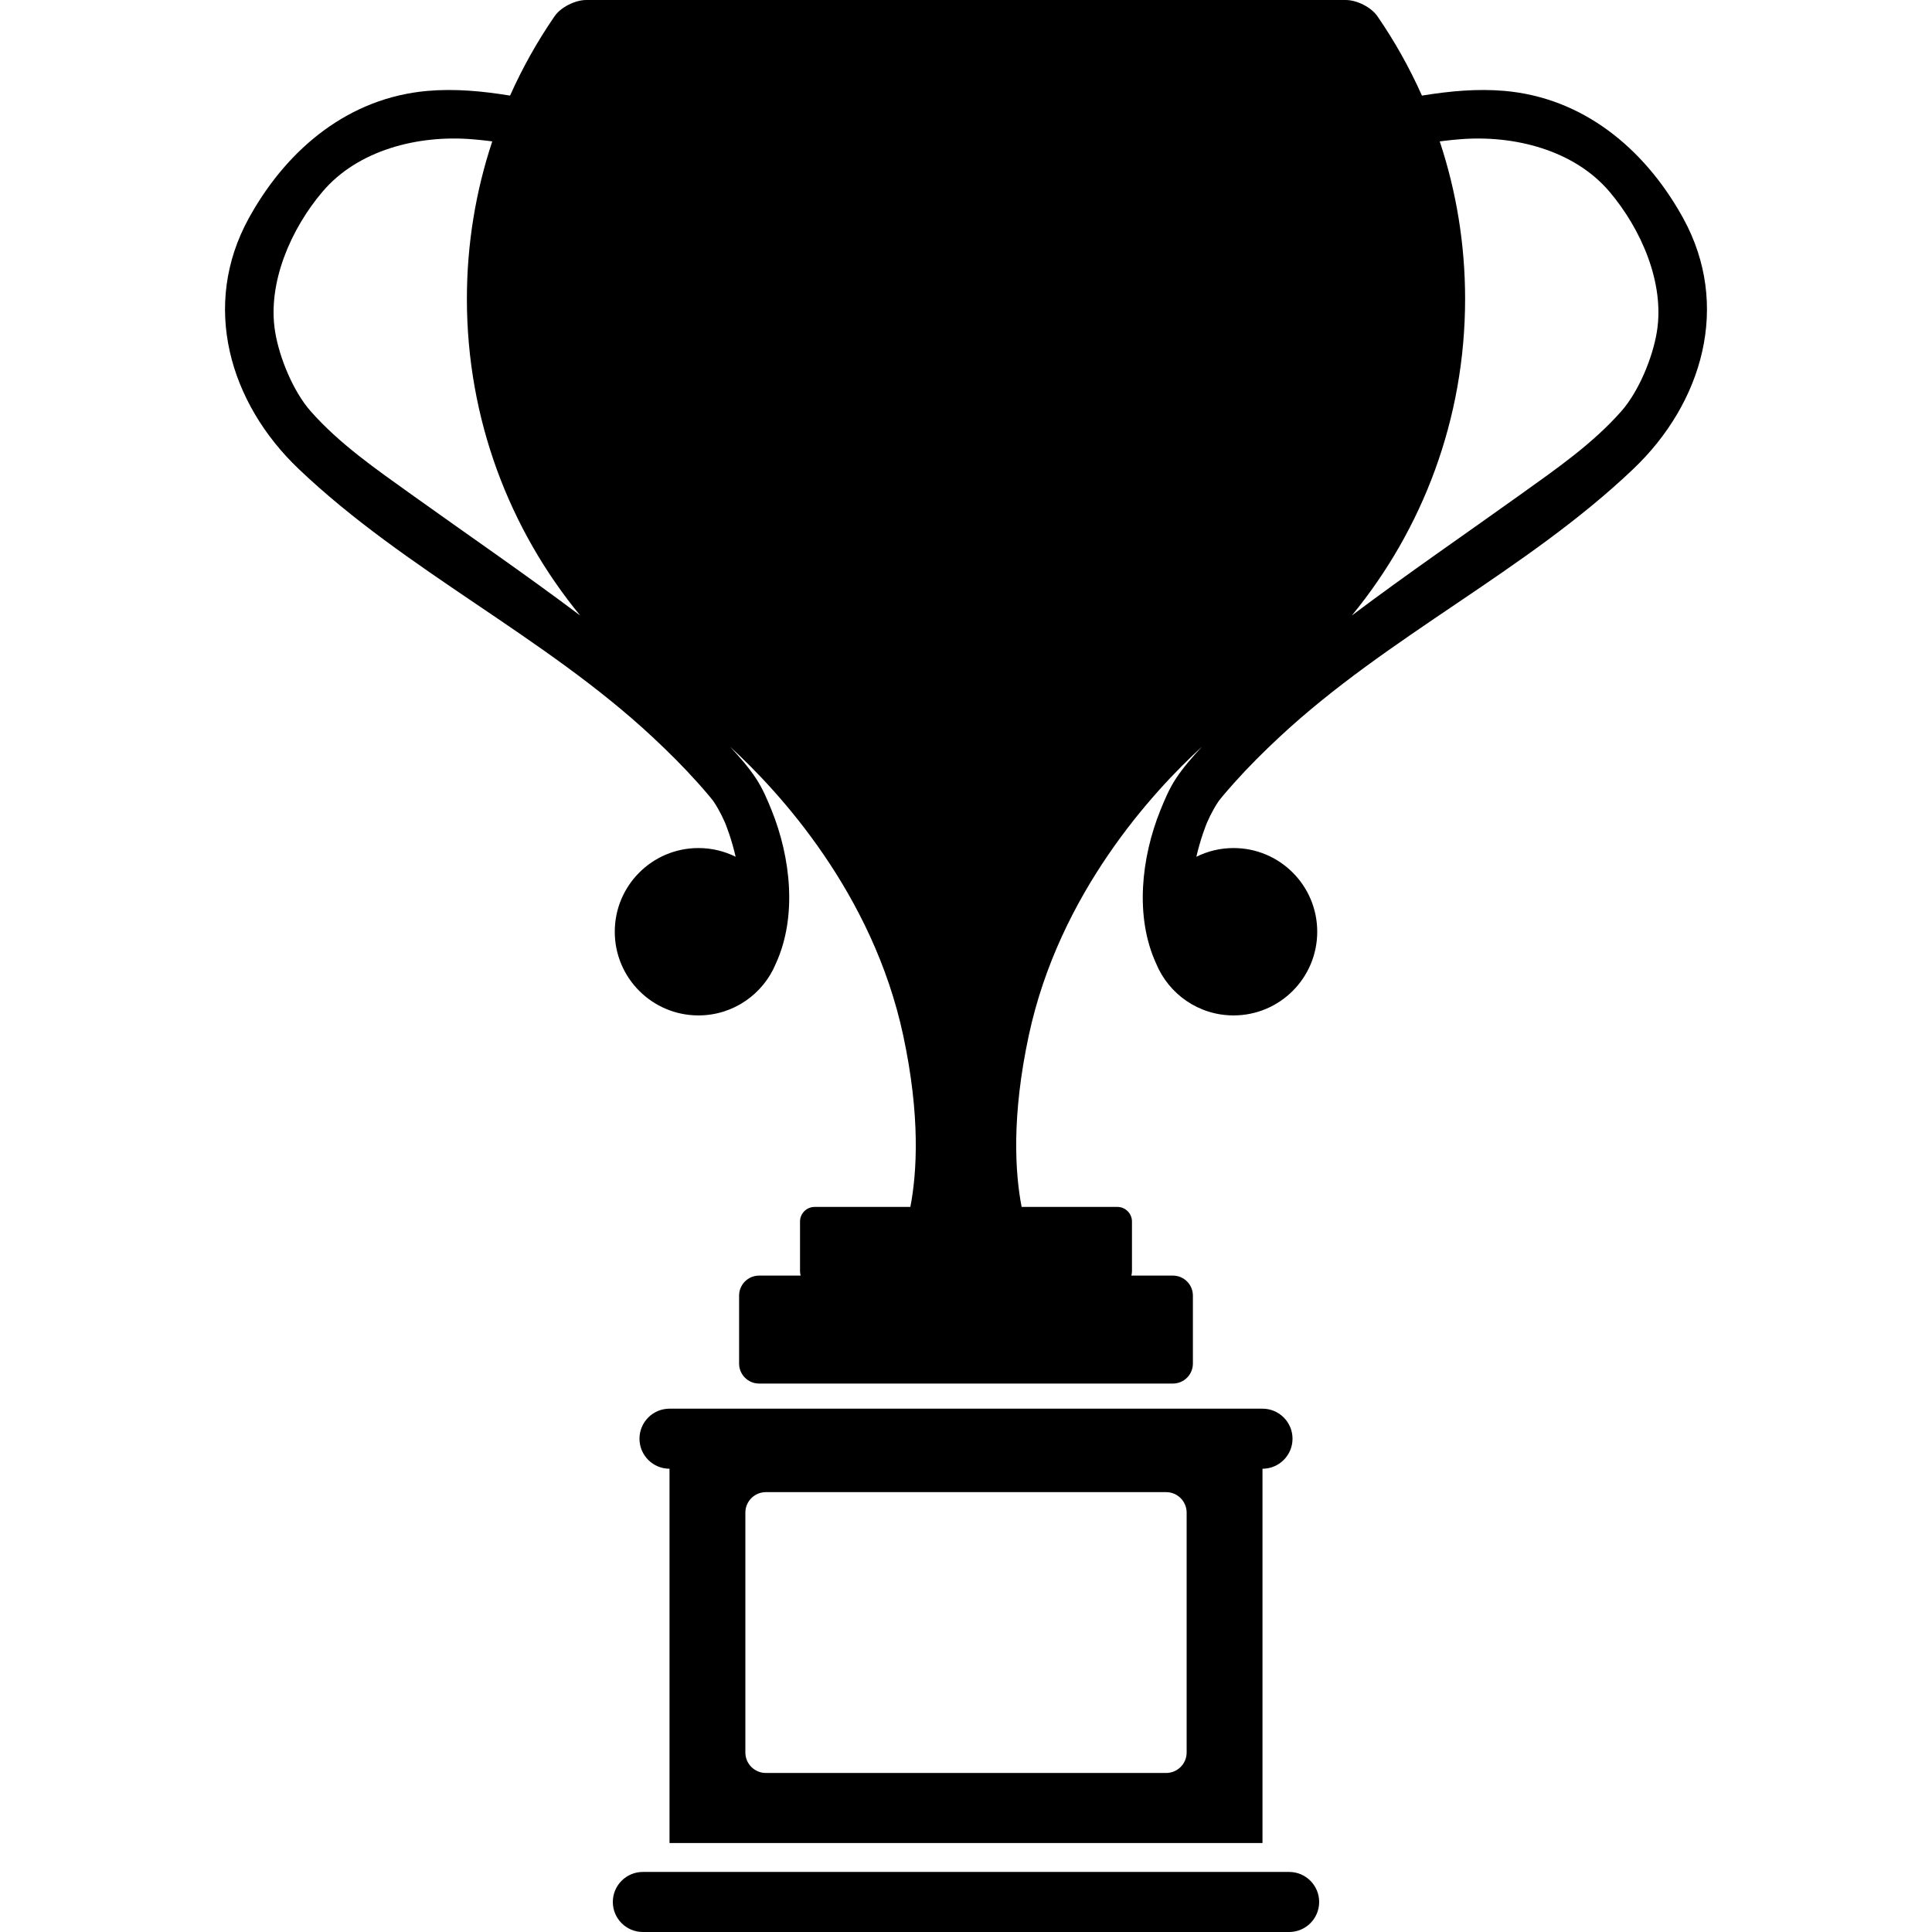 <?xml version="1.0" encoding="iso-8859-1"?>
<!-- Generator: Adobe Illustrator 16.0.0, SVG Export Plug-In . SVG Version: 6.00 Build 0)  -->
<!DOCTYPE svg PUBLIC "-//W3C//DTD SVG 1.1//EN" "http://www.w3.org/Graphics/SVG/1.1/DTD/svg11.dtd">
<svg version="1.1" id="Capa_1" xmlns="http://www.w3.org/2000/svg" xmlns:xlink="http://www.w3.org/1999/xlink" x="0px" y="0px"
	 width="965px" height="965px" viewBox="0 0 965 965" style="enable-background:new 0 0 965 965;" xml:space="preserve">
<g>
	<g>
		<path d="M839.725,107.204c-18.926-33.371-49.217-58.383-88.243-61.801c-13.702-1.2-27.605,0.119-41.243,2.351
			c-6.221-13.931-13.675-27.19-22.233-39.631c-3.13-4.55-10.309-8.122-15.831-8.122H482.5L292.825,0
			c-5.522,0-12.701,3.572-15.831,8.122c-8.559,12.441-16.014,25.7-22.233,39.631c-13.638-2.231-27.542-3.551-41.244-2.351
			c-39.025,3.418-69.317,28.43-88.243,61.801c-0.333,0.586-0.661,1.174-0.986,1.765c-23.975,43.562-9.686,92.319,24.863,125.232
			c53.712,51.169,122.482,83.272,176.903,134.046c7.82,7.296,15.419,14.847,22.543,22.829c1.934,2.167,3.85,4.35,5.714,6.576
			c0.358,0.428,1.538,1.936,1.874,2.332c0.87,1.264,1.688,2.562,2.442,3.899c1.275,2.264,2.441,4.587,3.484,6.966
			c0.218,0.542,0.438,1.085,0.645,1.633c0.489,1.29,0.965,2.584,1.404,3.893c1.277,3.797,2.376,7.658,3.279,11.563
			c-5.597-2.782-11.899-4.354-18.575-4.354c-23.085,0-41.799,18.714-41.799,41.799s18.714,41.8,41.799,41.8
			c17.449,0,32.396-10.695,38.655-25.885c10.777-23.515,7.363-53.037-2.062-76.467c-2.208-5.488-4.554-11.013-7.818-15.973
			c-3.741-5.685-8.365-10.883-13.006-15.902c24.431,22.38,71.243,73.06,86.49,144.163c8.677,40.465,6.858,68.711,3.592,85.714
			h-47.812c-4.034,0-7.304,3.27-7.304,7.304v24.833c0,0.756,0.115,1.484,0.328,2.17h-20.775c-5.514,0-9.984,4.472-9.984,9.985
			v33.949c0,5.515,4.471,9.984,9.984,9.984h206.693c5.515,0,9.985-4.471,9.985-9.984v-33.949c0-5.515-4.471-9.985-9.985-9.985
			h-20.774c0.213-0.686,0.328-1.414,0.328-2.17v-24.833c0-4.034-3.27-7.304-7.304-7.304h-47.812
			c-3.267-17.002-5.084-45.249,3.593-85.714c15.247-71.104,62.059-121.783,86.489-144.163c-4.641,5.02-9.265,10.219-13.006,15.902
			c-3.266,4.96-5.61,10.483-7.817,15.973c-9.427,23.43-12.841,52.952-2.079,76.436c6.275,15.222,21.222,25.917,38.671,25.917
			c23.085,0,41.799-18.714,41.799-41.8c0-23.085-18.714-41.799-41.799-41.799c-6.674,0-12.979,1.572-18.575,4.354
			c0.903-3.904,2.002-7.766,3.279-11.562c0.438-1.308,0.916-2.603,1.404-3.893c0.209-0.548,0.427-1.091,0.645-1.633
			c1.043-2.379,2.209-4.703,3.485-6.966c0.754-1.337,1.571-2.637,2.441-3.899c0.336-0.396,1.517-1.904,1.874-2.332
			c1.865-2.228,3.781-4.409,5.714-6.576c7.124-7.982,14.724-15.533,22.542-22.829c54.421-50.774,123.191-82.877,176.904-134.046
			c34.548-32.913,48.838-81.67,24.862-125.232C840.387,108.378,840.058,107.79,839.725,107.204z M205.124,246.712
			c-17.515-12.547-35.59-25.046-49.934-41.294c-8.73-9.891-15.625-26.695-17.752-39.598c-0.002-0.013-0.004-0.026-0.007-0.04
			c-4.03-24.55,8.007-51.59,23.659-70.033c17.781-20.951,47.931-28.399,74.731-26.191c2.519,0.208,5.034,0.447,7.543,0.751
			c0.215,0.026,2.238,0.297,2.205,0.284c0.101,0.015,0.203,0.03,0.304,0.044c-8.214,24.725-12.671,51.165-12.671,78.648
			c0,60.043,21.231,115.125,56.59,158.157C262.04,286.567,233.349,266.931,205.124,246.712z M827.567,165.78
			c-0.002,0.013-0.004,0.026-0.006,0.04c-2.127,12.903-9.021,29.708-17.753,39.598c-14.343,16.248-32.418,28.747-49.933,41.294
			c-28.226,20.219-56.916,39.855-84.669,60.729c35.358-43.033,56.59-98.114,56.59-158.157c0-27.483-4.457-53.923-12.671-78.648
			c0.102-0.015,0.203-0.03,0.304-0.044c-0.033,0.013,1.99-0.258,2.205-0.284c2.509-0.304,5.023-0.544,7.543-0.751
			c26.8-2.208,56.95,5.241,74.731,26.191C819.56,114.19,831.597,141.23,827.567,165.78z"/>
		<path d="M643.901,935H321.098c-8.284,0-15,6.716-15,15s6.716,15,15,15h322.803c8.284,0,15-6.716,15-15S652.185,935,643.901,935z"
			/>
		<path d="M630.591,920.558V733.608c8.284,0,15-6.717,15-15c0-8.284-6.716-15-15-15H334.409c-8.283,0-15,6.716-15,15
			c0,8.283,6.717,15,15,15v186.948L630.591,920.558L630.591,920.558z M372.292,755.537c0-5.655,4.584-10.239,10.237-10.239h199.939
			c5.655,0,10.239,4.584,10.239,10.239v119.792c0,5.654-4.584,10.238-10.239,10.238H382.53c-5.653,0-10.237-4.584-10.237-10.238
			L372.292,755.537L372.292,755.537z"/>
	</g>
</g>
<g>
</g>
<g>
</g>
<g>
</g>
<g>
</g>
<g>
</g>
<g>
</g>
<g>
</g>
<g>
</g>
<g>
</g>
<g>
</g>
<g>
</g>
<g>
</g>
<g>
</g>
<g>
</g>
<g>
</g>
</svg>

